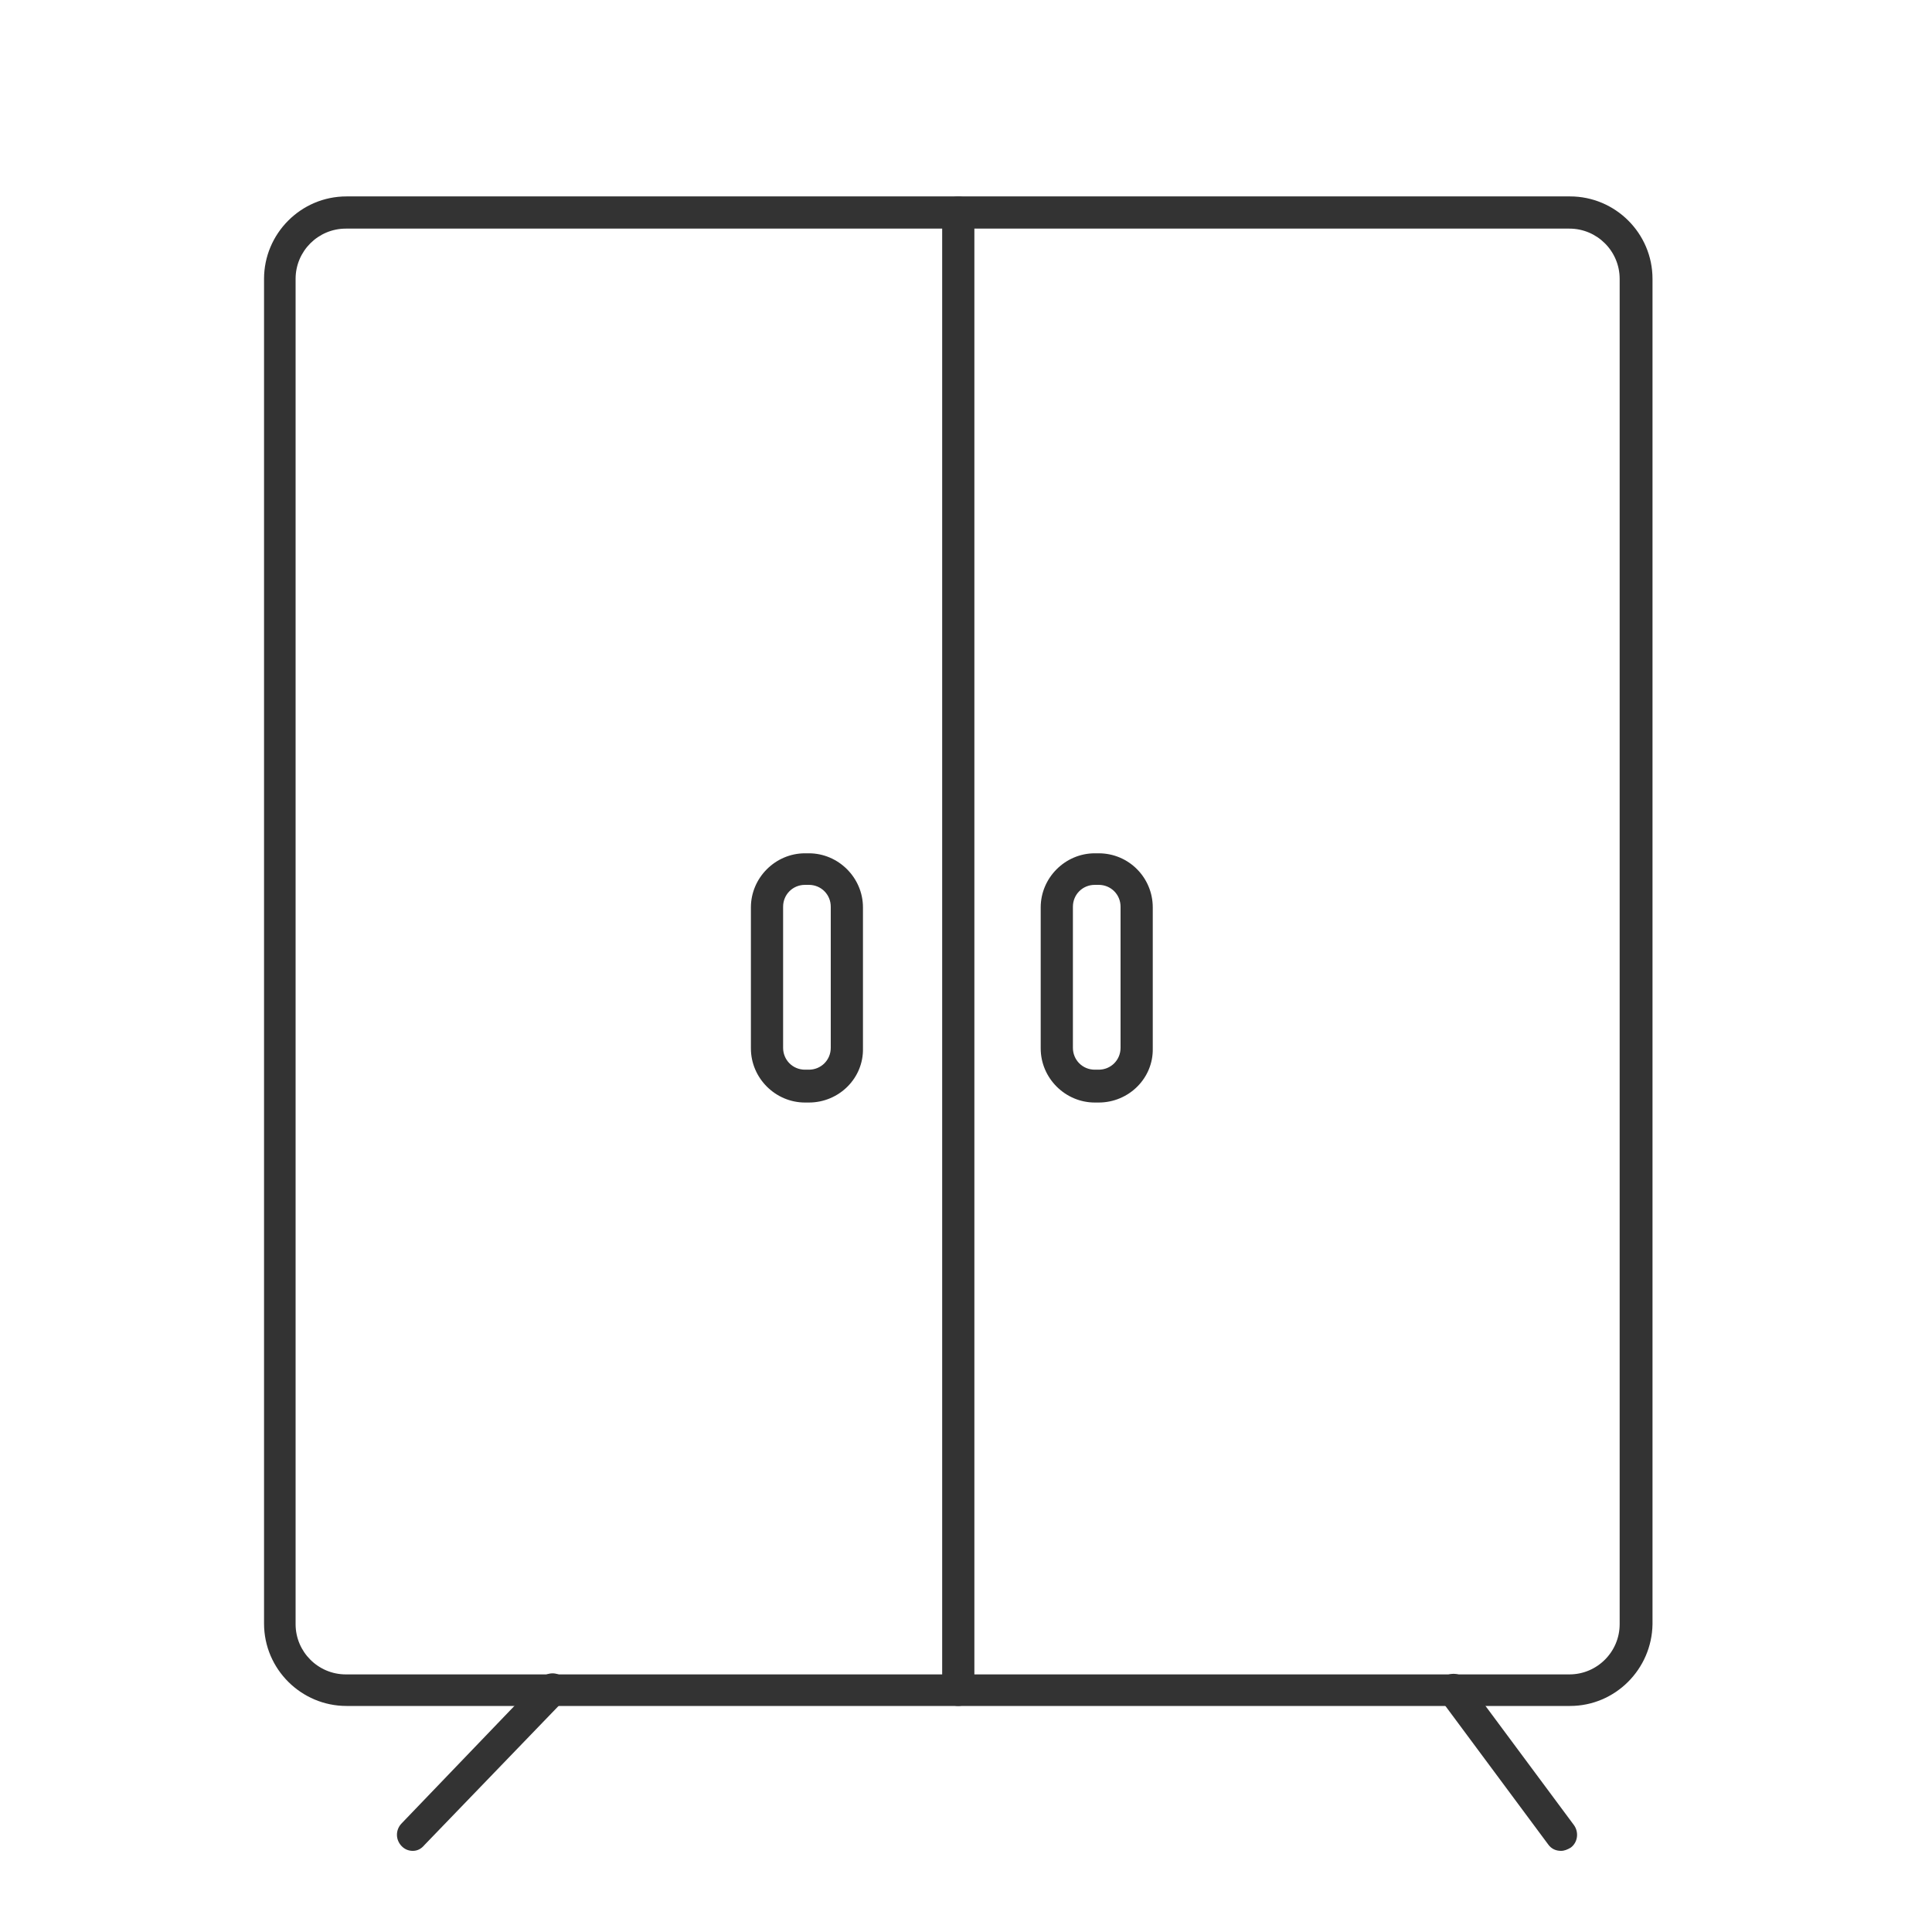 <?xml version="1.0" standalone="no"?><!DOCTYPE svg PUBLIC "-//W3C//DTD SVG 1.1//EN" "http://www.w3.org/Graphics/SVG/1.1/DTD/svg11.dtd"><svg class="icon" width="200px" height="200.00px" viewBox="0 0 1024 1024" version="1.1" xmlns="http://www.w3.org/2000/svg"><path fill="#333333" d="M832.171 904.192h-648.533c-23.893 0-43.691-19.456-43.691-43.691V147.797c0-23.893 19.456-43.691 43.691-43.691h648.533c23.893 0 43.691 19.456 43.691 43.691v713.045c-0.341 23.893-19.797 43.349-43.691 43.349zM183.296 121.173c-14.677 0-26.624 11.947-26.624 26.624v713.045c0 14.677 11.947 26.624 26.624 26.624h648.533c14.677 0 26.624-11.947 26.624-26.624V147.797c0-14.677-11.947-26.624-26.624-26.624h-648.533z"  /><path fill="#333333" d="M507.904 904.192c-4.779 0-8.533-3.755-8.533-8.533V112.64c0-4.779 3.755-8.533 8.533-8.533s8.533 3.755 8.533 8.533v783.019c0 4.779-4.096 8.533-8.533 8.533zM218.795 980.992c-2.048 0-4.096-0.683-5.803-2.389-3.413-3.413-3.413-8.533-0.341-11.947L286.72 889.515c3.413-3.413 8.533-3.413 11.947-0.341s3.413 8.533 0.341 11.947l-74.069 76.8c-1.707 2.048-3.755 3.072-6.144 3.072zM827.392 980.992c-2.731 0-5.12-1.024-6.827-3.413l-57.003-76.8c-2.731-3.755-2.048-9.216 1.707-11.947 3.755-2.731 9.216-2.048 11.947 1.707l57.003 76.8c2.731 3.755 2.048 9.216-1.707 11.947-1.707 1.024-3.413 1.707-5.12 1.707zM428.715 584.363h-2.048c-15.701 0-28.672-12.971-28.672-28.672v-74.752c0-15.701 12.971-28.672 28.672-28.672h2.048c15.701 0 28.672 12.971 28.672 28.672v74.752c0.341 15.701-12.629 28.672-28.672 28.672z m-2.048-115.371c-6.485 0-11.605 5.12-11.605 11.605v74.752c0 6.485 5.12 11.605 11.605 11.605h2.048c6.485 0 11.605-5.12 11.605-11.605v-74.752c0-6.485-5.12-11.605-11.605-11.605h-2.048zM582.315 584.363h-2.048c-15.701 0-28.672-12.971-28.672-28.672v-74.752c0-15.701 12.971-28.672 28.672-28.672h2.048c16.043 0 28.672 12.971 28.672 28.672v74.752c0.341 15.701-12.629 28.672-28.672 28.672z m-2.048-115.371c-6.485 0-11.605 5.12-11.605 11.605v74.752c0 6.485 5.12 11.605 11.605 11.605h2.048c6.485 0 11.605-5.12 11.605-11.605v-74.752c0-6.485-5.12-11.605-11.605-11.605h-2.048z"  /></svg>